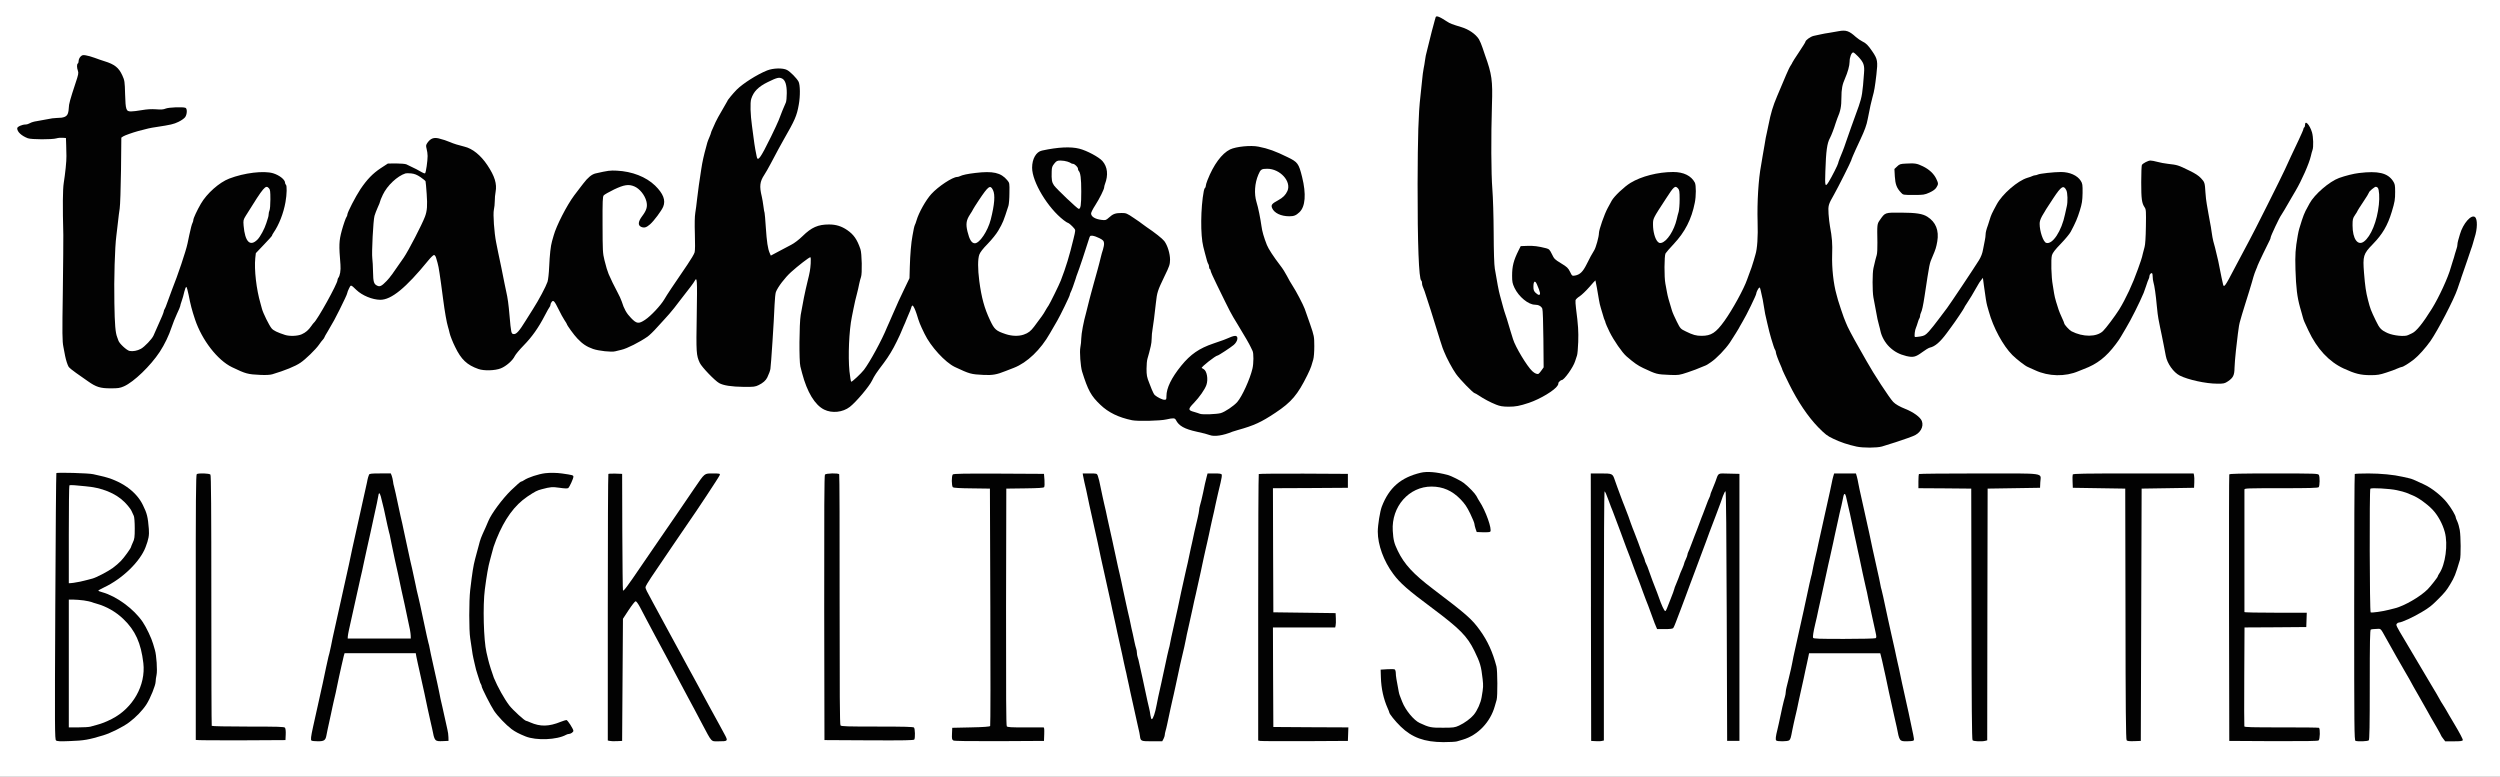 <svg xmlns="http://www.w3.org/2000/svg" version="1.0" width="3052pt" height="948pt" viewBox="0 0 3052 948" preserveAspectRatio="xMidYMid meet">
  <rect x="0" y="0" width="3052" height="948" fill="#808080" stroke="none"/>
  <g transform="translate(0,948) scale(0.1,-0.1)" stroke="none">
    <path d="M 0 0 H 30520.0 V 9480.0 H 0 Z" fill="#ffffff" id="background"/>
    <path stroke="none" d="M17526 9268 c-3 -7 -7 -24 -11 -38 -3 -14 -11 -41 -16 -60 -6 -19 -14 -51 -19 -70 -11 -47 -38 -156 -51 -205 -23 -89 -28 -112 -33 -155 -3 -25 -10 -67 -16 -95 -6 -27 -15 -97 -20 -155 -5 -58 -14 -143 -20 -190 -24 -206 -32 -486 -34 -1065 -1 -733 15 -1162 45 -1181 5 -3 9 -16 9 -29 0 -22 5 -38 31 -100 12 -30 125 -386 190 -600 12 -38 25 -80 30 -92 5 -13 13 -33 18 -45 29 -75 103 -213 146 -273 47 -67 211 -235 228 -235 5 0 27 -13 50 -28 59 -40 141 -84 212 -112 48 -19 78 -24 150 -25 89 0 135 9 250 47 139 47 315 153 350 211 9 15 13 27 9 27 -4 0 1 9 11 20 10 11 23 20 30 20 30 0 141 156 164 230 7 25 18 56 23 70 6 14 12 88 15 165 4 130 0 201 -27 410 -6 44 -8 89 -6 100 3 11 26 33 51 48 24 16 77 66 117 112 40 46 73 83 75 82 3 -3 30 -157 43 -237 4 -30 15 -75 23 -100 8 -25 20 -65 27 -90 6 -25 16 -53 21 -62 5 -10 9 -22 9 -28 0 -6 23 -56 50 -113 51 -103 153 -251 206 -297 95 -82 137 -111 204 -143 165 -77 164 -77 326 -84 107 -4 114 -3 219 32 60 20 133 47 162 61 30 13 56 24 59 24 3 0 31 17 62 39 68 46 175 157 230 238 38 57 122 192 122 198 0 1 16 29 35 61 45 73 165 321 165 338 0 19 30 76 40 76 5 0 12 -17 15 -37 4 -21 11 -51 15 -68 5 -16 14 -64 20 -105 13 -86 23 -138 46 -230 9 -36 19 -81 24 -100 4 -19 14 -55 22 -80 8 -25 21 -65 28 -90 8 -25 17 -49 22 -54 4 -6 8 -17 8 -27 0 -16 25 -85 61 -166 11 -24 19 -46 19 -50 0 -3 37 -81 82 -172 107 -216 229 -397 355 -527 85 -86 110 -106 183 -140 87 -42 179 -73 285 -96 78 -17 247 -17 310 1 61 17 282 89 310 101 11 5 41 16 67 25 89 32 137 114 110 185 -18 47 -102 108 -202 148 -68 27 -121 57 -148 86 -46 48 -241 346 -324 496 -14 25 -35 62 -47 83 -11 20 -30 53 -41 72 -89 156 -147 266 -165 315 -9 25 -21 54 -26 65 -10 25 -58 169 -70 210 -4 17 -13 48 -19 70 -37 129 -58 324 -53 485 5 135 -1 210 -27 350 -6 30 -13 97 -17 148 -6 104 -3 114 67 237 48 84 210 407 210 418 0 4 10 29 21 55 12 26 27 61 34 77 7 17 33 73 58 125 51 109 75 174 88 245 29 148 44 219 59 270 21 72 30 128 47 272 19 164 15 190 -48 283 -53 78 -78 103 -123 124 -21 10 -57 35 -80 55 -83 75 -120 87 -211 70 -33 -6 -85 -15 -115 -20 -30 -4 -75 -12 -100 -18 -25 -5 -64 -14 -88 -19 -40 -9 -102 -54 -102 -74 0 -5 -36 -62 -80 -128 -44 -66 -80 -122 -80 -126 0 -3 -8 -18 -18 -32 -11 -15 -36 -67 -57 -117 -33 -79 -51 -122 -110 -260 -51 -120 -77 -207 -105 -350 -6 -33 -15 -76 -20 -95 -5 -19 -11 -48 -14 -65 -2 -16 -9 -57 -15 -90 -6 -33 -15 -87 -21 -120 -5 -33 -14 -87 -20 -120 -33 -171 -50 -457 -43 -692 6 -182 -4 -332 -27 -403 -4 -14 -13 -45 -20 -70 -11 -41 -40 -126 -60 -175 -4 -11 -13 -36 -20 -55 -39 -115 -181 -373 -278 -508 -104 -145 -161 -182 -279 -182 -67 0 -106 11 -193 54 -64 31 -66 33 -110 121 -25 50 -52 110 -59 135 -39 127 -51 170 -60 220 -5 30 -14 79 -20 108 -15 75 -14 341 2 368 7 12 52 64 100 115 137 146 217 301 257 503 17 81 17 215 1 246 -44 84 -137 130 -265 130 -184 0 -388 -52 -521 -133 -78 -48 -199 -163 -229 -217 -7 -14 -29 -54 -49 -90 -40 -73 -107 -265 -107 -306 0 -43 -37 -179 -59 -212 -28 -45 -51 -87 -92 -170 -45 -90 -81 -125 -140 -136 -36 -6 -37 -6 -62 46 -23 46 -36 59 -109 103 -77 46 -85 55 -112 112 -27 55 -34 62 -70 72 -98 25 -156 32 -231 29 l-80 -3 -25 -50 c-62 -124 -80 -195 -80 -311 0 -75 4 -94 29 -148 53 -110 170 -206 250 -206 44 0 78 -19 90 -49 6 -15 11 -168 13 -371 l3 -345 -25 -35 c-13 -19 -29 -38 -35 -42 -15 -11 -47 1 -79 31 -63 58 -207 297 -235 391 -8 25 -21 70 -31 100 -10 30 -23 75 -30 100 -7 25 -20 68 -30 95 -10 28 -22 68 -28 90 -20 76 -34 130 -42 155 -10 33 -37 171 -61 320 -8 48 -13 203 -14 435 -1 205 -8 436 -16 535 -15 187 -17 642 -5 1030 10 296 -1 375 -84 605 -4 11 -17 51 -30 89 -12 38 -33 86 -45 107 -40 63 -124 121 -215 148 -112 34 -139 44 -173 67 -96 63 -134 77 -141 52z" fill="#020202" id="020202-000001"/>
    <path stroke="none" d="M22682 8792 c70 -74 82 -107 74 -205 -18 -244 -24 -284 -64 -402 -21 -60 -34 -97 -92 -255 -17 -47 -45 -125 -61 -174 -16 -48 -35 -102 -43 -120 -27 -63 -56 -139 -56 -149 0 -13 -81 -173 -115 -227 -43 -69 -48 -56 -41 128 8 250 21 343 56 407 18 33 50 117 69 180 7 22 16 49 21 60 39 89 50 146 50 251 0 106 11 163 44 236 33 75 56 157 56 205 0 54 23 113 44 113 7 0 34 -22 58 -48z" fill="#ffffff" id="ffffff-000002"/>
    <path stroke="none" d="M20486 7179 c16 -18 19 -37 19 -133 0 -62 -6 -130 -12 -152 -7 -21 -17 -61 -23 -89 -32 -139 -119 -273 -188 -290 -21 -5 -31 -1 -49 19 -30 36 -53 122 -53 203 0 77 -3 71 158 318 98 152 112 164 148 124z" fill="#ffffff" id="ffffff-000008"/>
    <path stroke="none" d="M18763 6008 c42 -97 48 -128 23 -128 -7 0 -25 12 -40 26 -21 21 -26 36 -26 74 0 69 20 82 43 28z" fill="#ffffff" id="ffffff-000012"/>
    <path stroke="none" d="M982 8788 c-12 -14 -22 -36 -22 -51 0 -14 -4 -29 -10 -32 -13 -8 -13 -51 1 -89 10 -27 6 -47 -29 -151 -66 -199 -82 -259 -82 -300 0 -21 -5 -54 -12 -72 -14 -38 -51 -53 -133 -53 -28 0 -82 -7 -120 -16 -39 -8 -95 -18 -126 -23 -31 -4 -68 -15 -82 -24 -15 -9 -39 -17 -55 -17 -42 0 -102 -27 -102 -46 0 -44 52 -92 130 -122 43 -16 297 -17 350 -1 19 6 53 9 75 7 l40 -3 3 -85 c1 -47 3 -107 3 -135 2 -59 -15 -218 -33 -330 -12 -74 -14 -283 -5 -635 1 -52 -2 -363 -6 -690 -8 -521 -7 -605 7 -675 8 -44 18 -93 21 -110 11 -54 29 -110 43 -133 8 -12 49 -46 91 -75 42 -30 106 -75 144 -101 100 -71 151 -87 278 -87 91 0 113 3 163 25 121 54 323 249 436 420 60 92 112 201 145 301 14 44 44 117 65 163 22 46 40 89 40 95 0 7 8 35 18 62 10 28 25 78 32 113 8 34 19 61 25 59 5 -2 18 -46 28 -98 22 -116 40 -185 78 -299 85 -253 275 -498 452 -583 168 -81 192 -87 347 -94 66 -3 120 0 145 8 154 46 279 97 342 140 62 41 186 162 226 219 17 25 39 54 49 64 10 11 18 23 18 27 0 4 19 38 42 75 58 97 102 177 144 264 20 41 50 102 65 134 16 33 29 65 29 71 0 6 9 30 21 54 23 47 20 48 90 -19 71 -68 195 -119 291 -120 135 -1 312 144 584 477 32 40 65 71 73 70 8 -1 19 -15 24 -32 32 -108 30 -99 61 -315 9 -63 21 -151 26 -195 19 -147 43 -284 59 -335 5 -14 14 -50 21 -80 7 -30 36 -105 66 -165 74 -154 145 -221 285 -270 67 -24 204 -20 273 8 67 27 146 97 171 151 10 20 58 78 108 129 101 103 181 216 257 363 28 55 56 103 61 108 5 6 9 17 9 25 0 9 7 25 15 35 20 27 34 12 85 -92 23 -48 55 -106 71 -130 16 -24 29 -45 29 -48 0 -13 88 -135 129 -177 62 -66 114 -100 191 -127 68 -24 227 -41 270 -29 14 3 49 12 78 19 66 15 219 92 317 160 23 16 77 68 120 117 44 48 82 90 85 93 23 23 100 112 120 139 14 19 47 62 73 95 123 157 163 210 176 234 32 60 34 26 27 -413 -8 -461 -6 -492 37 -585 24 -51 184 -218 237 -247 52 -29 149 -44 300 -46 123 -1 139 1 182 22 52 25 88 57 105 93 23 50 32 74 38 103 7 34 44 595 51 785 3 69 10 139 16 155 24 62 110 175 185 243 85 77 221 182 236 182 5 0 7 -33 4 -77 -5 -74 -11 -109 -37 -213 -32 -129 -62 -279 -85 -415 -18 -109 -21 -565 -4 -629 6 -22 15 -59 21 -81 61 -232 156 -389 269 -445 96 -48 228 -34 314 33 76 59 236 248 271 321 30 62 51 93 144 216 59 79 109 161 158 262 29 59 52 109 52 112 0 3 14 35 30 71 17 36 30 68 30 70 0 2 13 33 28 67 16 35 32 75 36 91 3 15 11 27 16 27 10 0 32 -46 51 -105 31 -102 39 -123 96 -240 74 -155 252 -349 370 -405 184 -86 194 -89 352 -97 107 -5 160 4 266 47 11 4 57 23 103 40 162 63 327 221 441 423 36 63 57 100 88 152 37 63 153 302 153 315 0 6 4 18 9 28 12 21 45 113 62 167 6 22 15 49 20 60 21 52 106 306 144 430 11 37 14 40 44 37 18 -2 55 -15 84 -30 44 -23 52 -32 55 -59 2 -17 -4 -53 -13 -80 -9 -26 -20 -66 -25 -88 -5 -22 -14 -58 -20 -80 -6 -22 -15 -56 -20 -75 -10 -40 -20 -76 -50 -180 -12 -41 -25 -91 -30 -110 -5 -19 -14 -53 -20 -75 -6 -22 -15 -58 -20 -80 -5 -22 -14 -58 -20 -80 -31 -108 -59 -258 -60 -317 0 -31 -5 -80 -11 -108 -11 -52 2 -232 21 -295 72 -230 109 -298 224 -407 98 -94 222 -154 386 -188 68 -14 343 -8 420 10 85 19 103 18 116 -8 36 -71 104 -109 254 -142 79 -17 132 -31 158 -41 56 -22 164 -6 277 41 11 4 40 13 65 20 201 56 287 96 460 211 196 130 272 220 390 459 21 41 42 91 48 110 6 19 17 55 24 80 8 27 13 94 13 165 -1 118 -1 122 -52 270 -29 83 -58 166 -65 185 -20 54 -106 218 -147 280 -20 30 -51 84 -69 120 -18 36 -55 95 -83 130 -82 107 -144 202 -163 250 -36 91 -58 167 -66 230 -13 94 -39 225 -61 295 -30 100 -22 228 23 333 27 64 38 72 108 72 157 0 298 -154 247 -271 -22 -49 -54 -81 -114 -114 -76 -41 -89 -57 -73 -95 25 -60 108 -100 209 -100 58 0 82 10 124 49 73 68 85 222 33 431 -41 165 -54 182 -178 242 -149 73 -233 104 -355 128 -92 19 -273 1 -346 -34 -101 -49 -202 -186 -276 -375 -12 -29 -21 -62 -21 -72 0 -10 -4 -20 -9 -23 -5 -3 -12 -20 -15 -38 -39 -205 -42 -537 -6 -680 6 -21 15 -56 20 -78 21 -85 34 -125 42 -134 4 -6 8 -20 8 -32 0 -13 5 -26 10 -29 6 -3 10 -13 10 -22 0 -8 34 -86 77 -172 175 -357 160 -330 255 -486 83 -136 141 -237 156 -270 8 -16 18 -38 23 -48 15 -27 14 -155 -1 -217 -30 -128 -126 -339 -185 -407 -43 -49 -150 -121 -202 -136 -53 -14 -220 -20 -252 -9 -14 6 -48 16 -74 24 -75 20 -75 34 -3 108 69 72 135 166 154 221 24 69 6 172 -34 193 -10 6 -21 12 -23 14 -13 8 170 152 193 152 11 0 162 99 197 129 51 43 62 111 18 111 -10 0 -31 -5 -46 -11 -15 -6 -39 -16 -53 -22 -14 -5 -34 -13 -45 -18 -11 -4 -65 -23 -121 -42 -174 -59 -279 -131 -394 -272 -119 -147 -180 -272 -180 -371 0 -40 -2 -44 -25 -44 -25 0 -86 30 -117 57 -9 8 -26 40 -38 71 -12 31 -26 66 -30 77 -29 71 -33 96 -33 174 0 47 5 102 11 121 6 19 15 53 21 75 5 22 14 59 20 81 6 23 11 65 11 95 0 29 4 78 10 108 11 64 24 169 41 321 14 131 21 152 104 325 62 127 68 145 69 205 0 73 -30 174 -70 227 -24 31 -116 104 -219 173 -27 19 -52 37 -55 40 -3 4 -46 34 -97 68 -87 59 -95 62 -152 62 -74 0 -104 -11 -153 -56 -37 -33 -41 -34 -91 -28 -80 10 -127 40 -127 79 0 12 23 57 51 100 52 81 109 195 109 220 0 8 4 24 9 37 43 112 32 211 -31 283 -43 48 -188 126 -281 150 -105 27 -260 20 -457 -23 -71 -15 -120 -101 -120 -209 0 -174 192 -492 386 -641 23 -18 46 -32 50 -32 10 0 50 -35 77 -67 18 -21 18 -24 -8 -130 -50 -207 -92 -346 -155 -508 -18 -48 -133 -281 -149 -304 -10 -14 -29 -44 -41 -66 -20 -37 -41 -67 -136 -193 -41 -54 -70 -77 -125 -96 -61 -22 -144 -20 -220 5 -120 40 -139 56 -193 171 -69 146 -104 275 -131 478 -19 149 -19 266 0 321 11 30 43 72 104 134 50 52 105 120 128 160 59 102 62 111 124 303 6 19 12 89 12 156 2 121 2 122 -27 157 -77 92 -174 114 -390 88 -95 -11 -159 -25 -188 -40 -10 -5 -25 -9 -33 -9 -56 0 -232 -116 -316 -209 -66 -72 -153 -227 -180 -321 -7 -25 -16 -49 -20 -55 -3 -5 -9 -26 -13 -45 -4 -19 -11 -57 -16 -85 -17 -87 -29 -235 -33 -380 l-4 -141 -62 -129 c-34 -72 -66 -139 -71 -150 -4 -11 -19 -45 -33 -75 -14 -30 -33 -73 -42 -95 -9 -22 -26 -60 -37 -85 -11 -25 -24 -54 -29 -65 -62 -155 -212 -429 -282 -520 -35 -45 -142 -145 -155 -145 -5 0 -14 57 -22 128 -18 184 -5 496 29 662 5 25 14 70 20 100 15 74 26 124 44 190 8 30 20 82 26 115 7 33 17 70 22 83 16 40 11 291 -7 341 -41 120 -82 178 -162 233 -69 47 -136 68 -222 68 -133 0 -213 -35 -322 -142 -44 -43 -101 -87 -139 -106 -35 -19 -106 -56 -157 -83 l-92 -49 -14 32 c-23 54 -35 134 -47 313 -6 94 -13 173 -15 177 -3 4 -9 40 -14 80 -5 40 -14 93 -20 118 -31 127 -24 183 30 265 15 22 51 85 80 140 66 125 127 239 154 285 142 247 163 296 187 430 20 107 18 247 -3 285 -23 42 -100 120 -140 141 -50 27 -169 24 -244 -6 -124 -50 -293 -158 -370 -234 -48 -49 -114 -129 -114 -139 0 -2 -28 -51 -62 -108 -35 -58 -71 -125 -82 -149 -10 -25 -27 -62 -37 -83 -11 -22 -19 -43 -19 -48 0 -5 -9 -28 -19 -52 -10 -23 -22 -53 -26 -67 -3 -14 -11 -41 -16 -60 -24 -85 -45 -176 -58 -265 -22 -140 -40 -267 -51 -365 -6 -58 -16 -134 -22 -169 -7 -42 -9 -134 -5 -255 4 -116 3 -205 -3 -226 -5 -20 -45 -87 -88 -150 -178 -261 -250 -368 -282 -424 -44 -75 -165 -204 -235 -250 -78 -52 -103 -49 -171 22 -55 56 -86 111 -114 202 -8 25 -32 77 -53 115 -34 62 -84 165 -107 220 -17 42 -29 83 -51 170 -21 84 -22 114 -23 431 -1 289 1 344 14 359 8 10 65 42 126 72 122 58 178 67 247 38 65 -27 128 -105 148 -182 16 -65 3 -109 -52 -182 -50 -66 -54 -113 -10 -131 37 -15 62 -7 107 32 47 41 140 166 160 214 33 79 1 161 -99 259 -110 106 -280 173 -468 182 -80 4 -106 1 -259 -34 -46 -11 -94 -50 -149 -123 -14 -19 -28 -37 -31 -40 -3 -3 -39 -50 -80 -105 -90 -120 -219 -372 -251 -490 -4 -16 -13 -48 -20 -70 -17 -59 -28 -163 -35 -315 -3 -75 -12 -155 -20 -180 -19 -57 -108 -225 -177 -332 -19 -29 -59 -93 -90 -143 -78 -127 -114 -167 -146 -163 -30 3 -32 12 -51 228 -11 133 -23 217 -40 290 -6 25 -15 68 -20 95 -5 28 -13 70 -19 95 -5 25 -14 70 -20 100 -6 30 -15 75 -21 100 -6 25 -14 65 -19 90 -5 25 -15 79 -24 120 -24 119 -40 347 -28 400 6 25 11 73 11 106 0 34 4 84 10 112 18 98 -10 191 -101 327 -80 120 -181 202 -279 225 -67 16 -135 37 -175 55 -45 19 -85 32 -140 46 -61 14 -99 -1 -136 -52 -20 -29 -21 -36 -11 -76 7 -24 12 -63 12 -87 0 -62 -20 -199 -30 -210 -5 -5 -21 0 -37 10 -24 16 -100 55 -192 98 -13 6 -69 11 -125 11 l-101 -1 -86 -56 c-98 -65 -167 -136 -249 -257 -60 -91 -160 -284 -160 -311 0 -9 -4 -20 -9 -26 -9 -9 -40 -99 -59 -169 -34 -127 -36 -176 -16 -415 6 -71 -6 -139 -28 -164 -4 -6 -8 -17 -8 -25 0 -44 -247 -489 -289 -521 -4 -3 -18 -21 -31 -40 -34 -49 -68 -79 -118 -101 -50 -22 -146 -25 -201 -8 -96 31 -143 54 -165 80 -30 35 -105 188 -118 238 -5 20 -13 50 -18 66 -51 174 -78 413 -64 554 l7 61 98 103 c54 56 99 106 99 110 0 5 8 21 18 35 67 96 123 239 147 376 17 94 19 202 5 211 -5 3 -10 14 -10 23 0 39 -68 93 -146 117 -114 34 -351 6 -536 -65 -122 -47 -273 -181 -346 -307 -47 -81 -92 -178 -92 -198 0 -9 -4 -23 -9 -33 -10 -19 -23 -69 -40 -149 -6 -29 -16 -77 -22 -105 -19 -92 -120 -392 -189 -563 -17 -44 -43 -114 -57 -155 -14 -41 -29 -79 -34 -84 -5 -6 -9 -16 -9 -23 0 -7 -10 -35 -21 -61 -12 -26 -27 -60 -34 -77 -19 -44 -55 -125 -72 -163 -20 -43 -108 -135 -153 -160 -45 -24 -97 -34 -139 -26 -36 8 -126 92 -136 127 -4 12 -10 31 -15 42 -21 52 -30 152 -34 415 -6 293 6 687 24 820 5 41 14 118 20 170 5 52 15 127 21 165 6 39 13 246 16 468 l4 397 22 15 c21 13 113 46 182 65 112 30 149 39 220 49 183 28 213 35 272 63 35 16 72 43 83 58 25 35 27 105 4 114 -33 13 -204 6 -241 -9 -28 -12 -56 -14 -118 -9 -55 4 -109 1 -173 -10 -50 -9 -110 -16 -132 -16 -61 0 -67 17 -73 210 -4 157 -6 168 -34 230 -43 94 -94 135 -218 173 -27 8 -81 27 -119 41 -38 14 -87 28 -110 31 -35 6 -44 3 -64 -17z" fill="#020202" id="020202-000002"/>
    <path stroke="none" d="M9550 8520 c37 -20 55 -78 55 -176 0 -50 -5 -102 -11 -115 -6 -13 -16 -35 -21 -49 -6 -14 -15 -37 -22 -52 -20 -51 -29 -73 -45 -116 -9 -24 -51 -114 -93 -200 -132 -269 -164 -312 -176 -239 -4 17 -11 57 -17 87 -5 30 -15 91 -20 135 -5 44 -14 112 -20 150 -19 133 -24 284 -9 328 28 89 86 148 202 205 114 56 139 62 177 42z" fill="#ffffff" id="ffffff-000003"/>
    <path stroke="none" d="M13032 7507 c21 -7 41 -16 44 -20 4 -4 14 -7 23 -7 20 0 61 -40 61 -60 0 -9 3 -20 7 -24 24 -23 33 -93 33 -254 0 -165 -7 -212 -31 -212 -15 0 -273 245 -302 287 -26 39 -31 66 -28 168 1 52 6 66 32 98 27 33 35 37 77 37 26 0 64 -6 84 -13z" fill="#ffffff" id="ffffff-000004"/>
    <path stroke="none" d="M5133 7318 c32 -22 60 -45 62 -51 2 -7 9 -76 14 -155 10 -143 6 -204 -21 -277 -36 -96 -201 -415 -259 -500 -135 -197 -167 -241 -210 -286 -58 -60 -81 -72 -111 -58 -44 19 -52 46 -54 169 -1 63 -5 138 -9 167 -9 64 11 463 27 518 6 22 24 68 39 102 16 34 29 67 29 73 0 6 15 44 34 83 53 112 176 228 276 260 8 3 40 3 70 0 42 -5 69 -16 113 -45z" fill="#ffffff" id="ffffff-000005"/>
    <path stroke="none" d="M3284 7181 c14 -15 17 -39 17 -135 0 -64 -5 -125 -11 -135 -5 -11 -10 -31 -10 -45 0 -14 -4 -35 -9 -48 -5 -13 -14 -41 -20 -63 -21 -67 -73 -165 -108 -200 -90 -90 -152 -28 -169 170 -5 67 -4 72 29 125 221 355 240 377 281 331z" fill="#ffffff" id="ffffff-000006"/>
    <path stroke="none" d="M12122 7160 c29 -58 20 -175 -27 -360 -36 -141 -136 -290 -194 -290 -39 0 -66 44 -90 143 -22 91 -15 138 29 206 22 34 40 64 40 67 0 2 32 53 71 112 116 173 138 189 171 122z" fill="#ffffff" id="ffffff-000007"/>
    <path stroke="none" d="M28140 7956 c0 -14 -4 -28 -10 -31 -5 -3 -10 -12 -10 -20 0 -8 -27 -69 -59 -137 -67 -141 -125 -264 -167 -358 -34 -77 -400 -807 -434 -865 -22 -39 -65 -120 -178 -335 -123 -237 -134 -250 -145 -192 -4 15 -10 47 -16 72 -5 25 -14 72 -21 105 -7 33 -16 78 -20 100 -8 37 -13 56 -39 163 -5 20 -15 55 -21 77 -6 22 -15 72 -20 110 -5 39 -14 93 -20 120 -5 28 -15 77 -20 110 -6 33 -15 85 -20 115 -6 30 -13 93 -16 140 -7 118 -9 126 -55 175 -28 30 -71 58 -137 90 -145 71 -148 71 -267 85 -38 4 -96 15 -128 24 -32 9 -70 16 -85 16 -27 0 -91 -33 -104 -54 -4 -6 -8 -100 -8 -210 0 -205 7 -257 42 -308 17 -25 18 -46 15 -235 -2 -131 -8 -223 -16 -248 -7 -22 -16 -58 -21 -80 -4 -22 -15 -62 -25 -90 -10 -27 -26 -72 -35 -100 -63 -179 -150 -366 -230 -495 -49 -78 -163 -230 -197 -262 -78 -74 -244 -75 -385 -2 -26 14 -88 81 -88 97 0 5 -13 36 -29 70 -16 34 -34 78 -40 97 -6 19 -19 62 -30 95 -10 33 -22 80 -25 105 -3 25 -11 70 -16 100 -18 93 -24 317 -10 364 9 30 38 68 109 141 53 55 107 120 120 145 60 113 81 162 111 258 27 88 32 120 34 215 1 101 -1 116 -22 149 -41 66 -135 108 -242 108 -83 0 -260 -19 -282 -31 -10 -5 -25 -9 -33 -9 -8 0 -23 -4 -33 -9 -9 -5 -37 -15 -62 -22 -119 -36 -305 -197 -374 -324 -61 -113 -68 -127 -87 -190 -6 -22 -15 -49 -19 -60 -21 -57 -30 -94 -30 -119 0 -15 -4 -46 -9 -69 -5 -23 -15 -73 -22 -112 -8 -48 -24 -89 -50 -132 -49 -80 -354 -537 -389 -583 -15 -19 -60 -80 -101 -134 -40 -55 -95 -123 -121 -152 -43 -46 -54 -53 -106 -62 -31 -5 -61 -8 -65 -5 -10 6 0 87 13 112 4 9 14 36 21 61 7 25 16 49 21 54 4 6 8 18 8 28 0 10 4 26 9 36 15 28 28 90 46 207 63 415 58 392 98 485 37 86 44 110 57 182 23 135 -18 237 -121 302 -58 37 -138 49 -321 50 -200 1 -194 3 -260 -92 -33 -48 -33 -49 -29 -275 1 -65 -2 -132 -8 -150 -10 -32 -20 -72 -40 -160 -14 -59 -14 -282 -1 -356 10 -59 37 -197 50 -266 5 -22 14 -58 20 -80 6 -22 14 -51 16 -65 15 -70 56 -143 109 -195 60 -58 122 -91 208 -112 83 -19 113 -12 193 47 37 28 79 53 93 56 64 14 126 68 208 179 12 17 37 50 55 75 47 62 158 228 158 235 0 4 13 25 29 48 34 50 75 118 143 238 7 13 22 36 34 50 l21 27 12 -92 c21 -155 30 -210 40 -248 6 -21 15 -53 20 -70 54 -198 175 -420 288 -533 49 -49 158 -134 188 -145 11 -4 51 -22 89 -40 165 -77 369 -81 531 -11 11 5 40 17 65 26 161 60 272 146 390 304 27 36 55 76 62 91 7 14 35 61 62 105 59 97 166 310 216 430 5 11 18 49 30 85 11 36 25 73 30 82 6 10 10 26 10 37 0 21 23 45 33 34 4 -3 7 -23 7 -43 0 -20 4 -50 9 -66 13 -43 29 -153 41 -287 6 -66 15 -138 20 -160 5 -23 14 -69 20 -102 6 -33 15 -76 20 -95 5 -19 16 -75 25 -125 10 -49 21 -108 25 -130 17 -93 94 -201 170 -240 101 -51 319 -99 455 -99 84 -1 93 2 134 29 64 43 79 75 80 165 1 41 9 136 17 210 9 74 20 167 24 205 9 78 18 128 30 165 4 14 13 45 20 70 7 25 25 83 40 130 15 47 37 119 50 160 12 41 26 86 30 100 4 14 13 45 20 70 7 25 21 64 31 87 11 24 19 46 19 49 0 6 130 278 151 316 5 10 9 22 9 28 0 18 109 249 130 275 7 8 51 83 130 220 9 17 29 50 44 75 75 127 166 333 187 425 6 28 15 60 20 73 14 36 10 162 -6 216 -28 93 -85 154 -85 92z" fill="#020202" id="020202-000003"/>
    <path stroke="none" d="M25225 7159 c17 -31 20 -144 6 -199 -5 -19 -14 -62 -21 -95 -42 -206 -153 -374 -230 -350 -36 11 -80 141 -80 233 0 52 23 95 168 314 95 144 124 162 157 97z" fill="#ffffff" id="ffffff-000009"/>
    <path stroke="none" d="M23269 7483 c-70 -3 -80 -7 -109 -35 l-33 -31 5 -91 c6 -97 23 -142 76 -198 25 -28 27 -28 154 -28 121 0 132 2 193 29 45 21 70 39 85 63 25 41 25 48 -1 103 -29 63 -88 118 -165 155 -73 35 -95 39 -205 33z" fill="#020202" id="020202-000004"/>
    <path stroke="none" d="M28800 7368 c-68 -8 -167 -33 -245 -61 -118 -43 -301 -201 -360 -311 -15 -28 -37 -69 -49 -91 -12 -22 -32 -74 -45 -115 -13 -41 -27 -86 -31 -100 -5 -14 -13 -52 -19 -85 -29 -167 -33 -228 -28 -415 7 -223 21 -338 56 -462 6 -21 15 -53 20 -70 5 -18 13 -44 16 -58 9 -33 16 -49 66 -155 105 -224 251 -380 429 -463 141 -65 208 -82 332 -82 79 0 111 5 189 31 52 16 113 39 136 50 24 10 47 19 53 19 16 0 86 43 149 92 58 46 142 140 203 226 90 130 286 507 328 632 12 36 25 74 29 85 5 11 14 38 20 60 7 22 16 49 21 60 5 11 27 76 50 145 23 69 45 134 49 145 5 11 14 40 21 65 7 25 16 56 20 70 35 105 37 224 5 250 -45 37 -146 -78 -184 -210 -7 -25 -17 -59 -22 -76 -5 -17 -9 -40 -9 -52 0 -11 -4 -31 -9 -44 -5 -13 -14 -43 -21 -68 -6 -25 -18 -65 -27 -90 -8 -25 -19 -58 -23 -75 -33 -121 -143 -361 -231 -503 -112 -180 -191 -278 -244 -301 -16 -7 -38 -17 -47 -22 -41 -21 -177 -7 -248 24 -81 37 -100 56 -147 155 -61 127 -66 140 -95 252 -24 92 -35 167 -48 330 -16 204 -9 230 107 349 119 122 181 228 232 396 37 123 41 148 41 243 0 83 -3 96 -26 132 -66 99 -181 126 -414 98z" fill="#020202" id="020202-000005"/>
    <path stroke="none" d="M29028 7188 c17 -21 23 -118 13 -208 -21 -201 -97 -386 -182 -449 -76 -56 -139 33 -139 197 0 76 3 87 30 127 17 24 30 46 30 50 0 3 32 53 70 110 39 57 70 109 70 114 0 13 68 71 84 71 8 0 18 -6 24 -12z" fill="#ffffff" id="ffffff-000010"/>
    <path stroke="none" d="M17345 3709 c-244 -58 -387 -182 -476 -414 -22 -58 -49 -225 -49 -305 0 -161 72 -360 189 -517 82 -111 180 -197 476 -417 338 -253 426 -342 514 -521 71 -146 83 -186 101 -345 9 -85 9 -97 -12 -220 -11 -70 -53 -164 -96 -216 -38 -46 -113 -101 -180 -132 -53 -24 -68 -26 -197 -26 -145 -1 -166 3 -284 58 -71 33 -173 156 -213 259 -11 28 -24 61 -28 72 -5 11 -11 34 -14 50 -28 145 -36 195 -36 226 0 20 -6 41 -12 46 -7 5 -49 6 -93 3 l-80 -5 3 -95 c4 -136 32 -262 83 -377 11 -24 19 -45 19 -49 0 -18 73 -109 140 -174 138 -134 289 -189 521 -190 75 0 149 4 165 9 16 5 49 15 74 22 182 54 335 214 389 409 7 25 17 59 22 76 13 42 11 357 -2 408 -46 175 -108 312 -202 442 -98 136 -159 190 -573 504 -240 182 -350 301 -429 464 -45 93 -55 132 -62 246 -18 295 198 541 475 540 138 -1 249 -50 350 -153 56 -58 80 -94 121 -178 28 -58 51 -114 51 -125 0 -10 7 -37 14 -59 l14 -40 78 -3 c42 -2 81 1 87 7 26 26 -56 258 -132 371 -9 14 -26 42 -36 63 -18 34 -90 109 -154 160 -34 27 -155 88 -198 99 -138 36 -249 45 -328 27z" fill="#020202" id="020202-000007"/>
    <path stroke="none" d="M688 3704 c-3 -5 -9 -738 -13 -1629 -7 -1495 -6 -1622 9 -1634 13 -11 49 -13 169 -8 173 6 229 16 407 70 90 27 242 103 314 157 85 63 164 145 213 220 48 74 113 235 113 279 0 17 5 53 11 81 12 54 -1 244 -20 305 -6 17 -15 50 -22 75 -19 67 -82 201 -127 267 -108 160 -322 316 -494 363 -27 7 -48 16 -48 19 0 4 31 21 70 40 224 105 440 315 507 491 37 97 46 145 40 222 -12 148 -22 190 -73 293 -83 171 -274 303 -514 355 -30 6 -72 16 -92 21 -51 13 -444 24 -450 13z" fill="#020202" id="020202-000006"/>
    <path stroke="none" d="M1040 3544 c202 -16 372 -85 482 -195 36 -37 74 -84 83 -105 9 -22 22 -50 29 -63 6 -14 11 -76 11 -150 0 -109 -3 -132 -23 -173 -12 -26 -22 -51 -22 -54 0 -14 -84 -131 -124 -172 -22 -24 -68 -63 -101 -87 -61 -44 -203 -117 -246 -128 -13 -3 -42 -11 -64 -17 -53 -15 -174 -39 -202 -39 l-23 -1 0 593 c0 327 3 597 7 601 4 4 33 5 63 2 30 -3 89 -8 130 -12z" fill="#ffffff" id="ffffff-000013"/>
    <path stroke="none" d="M1023 2150 c40 -6 81 -15 92 -19 11 -5 40 -14 65 -21 119 -33 235 -99 327 -188 145 -139 214 -292 243 -537 31 -271 -127 -551 -385 -682 -71 -36 -121 -56 -185 -73 -25 -6 -59 -16 -76 -21 -17 -5 -83 -9 -147 -9 l-117 0 0 780 0 780 56 0 c30 0 88 -5 127 -10z" fill="#ffffff" id="ffffff-000017"/>
    <path stroke="none" d="M6655 3703 c-81 -10 -209 -52 -257 -85 -14 -10 -31 -18 -38 -18 -6 0 -61 -48 -121 -106 -108 -106 -238 -282 -276 -372 -23 -55 -43 -101 -71 -161 -13 -29 -29 -70 -34 -90 -5 -20 -14 -52 -19 -71 -6 -19 -14 -51 -19 -70 -5 -19 -14 -53 -20 -75 -22 -83 -34 -160 -60 -380 -15 -132 -15 -490 0 -585 6 -41 16 -104 21 -140 4 -36 13 -83 18 -105 6 -22 13 -53 16 -70 8 -40 25 -105 35 -130 4 -11 14 -40 21 -65 7 -25 16 -49 21 -54 4 -6 8 -16 8 -24 0 -20 110 -237 152 -300 44 -66 146 -172 212 -222 44 -33 92 -58 171 -90 131 -53 384 -43 497 20 10 6 26 10 35 10 22 1 53 23 53 38 0 22 -71 132 -85 132 -8 0 -38 -10 -67 -21 -148 -60 -252 -62 -375 -8 -24 11 -46 19 -50 19 -18 0 -162 132 -204 186 -60 77 -145 230 -190 339 -17 43 -61 182 -70 225 -6 25 -14 63 -20 85 -35 148 -46 573 -20 770 21 163 43 289 61 350 6 22 15 56 20 75 20 81 29 109 59 185 100 249 223 418 381 524 94 62 116 74 175 89 106 28 126 30 218 17 61 -9 96 -10 104 -3 16 13 63 116 63 138 0 19 -9 21 -140 40 -65 9 -148 10 -205 3z" fill="#020202" id="020202-000010"/>
    <path stroke="none" d="M2402 3692 c-10 -7 -13 -322 -12 -1623 0 -888 0 -1617 0 -1622 0 -4 246 -6 548 -5 l547 3 3 68 c2 42 -2 74 -9 83 -9 12 -85 14 -450 14 -264 0 -440 4 -444 9 -3 6 -5 695 -5 1532 0 1120 -3 1525 -11 1535 -13 16 -145 20 -167 6z" fill="#020202" id="020202-000008"/>
    <path stroke="none" d="M4505 3685 c-3 -8 -8 -23 -11 -32 -3 -10 -10 -38 -14 -63 -5 -25 -14 -65 -20 -90 -6 -25 -15 -63 -19 -85 -5 -22 -14 -65 -21 -95 -7 -30 -16 -73 -21 -95 -4 -22 -13 -60 -19 -85 -5 -25 -14 -65 -20 -90 -5 -25 -14 -65 -20 -90 -5 -25 -14 -65 -20 -90 -5 -25 -14 -65 -20 -90 -5 -25 -15 -67 -20 -95 -5 -27 -15 -70 -20 -95 -6 -25 -15 -65 -20 -90 -6 -25 -15 -65 -20 -90 -6 -25 -15 -63 -19 -85 -5 -22 -14 -65 -21 -95 -7 -30 -16 -73 -21 -95 -4 -22 -13 -60 -19 -85 -5 -25 -14 -65 -20 -90 -5 -25 -14 -65 -20 -90 -5 -25 -14 -65 -20 -90 -5 -25 -14 -65 -20 -90 -6 -25 -14 -67 -19 -95 -5 -27 -14 -68 -20 -90 -7 -22 -16 -60 -21 -85 -5 -25 -14 -65 -20 -90 -6 -25 -14 -67 -20 -95 -5 -27 -14 -70 -20 -95 -6 -25 -15 -63 -19 -85 -5 -22 -14 -65 -21 -95 -7 -30 -16 -73 -21 -95 -4 -22 -13 -60 -19 -85 -6 -25 -15 -65 -20 -90 -6 -25 -14 -65 -20 -90 -25 -114 -30 -154 -17 -162 6 -4 42 -8 78 -8 75 0 92 12 103 70 3 19 10 53 15 75 14 60 32 145 42 193 5 23 13 61 18 85 6 23 13 56 16 72 4 17 13 59 22 94 8 35 19 85 23 110 5 25 13 64 18 86 6 22 19 83 30 135 11 52 25 109 29 125 l9 30 435 0 434 0 7 -40 c4 -22 12 -60 18 -85 6 -25 15 -63 19 -85 5 -22 14 -65 21 -95 7 -30 16 -73 21 -95 4 -22 13 -60 19 -85 6 -25 15 -67 20 -95 6 -27 14 -70 20 -95 6 -25 15 -65 20 -90 6 -25 14 -63 19 -85 6 -22 13 -53 16 -70 30 -156 31 -157 133 -153 l67 3 -1 45 c0 25 -6 68 -13 95 -7 28 -16 70 -21 95 -6 25 -14 63 -19 85 -5 22 -14 65 -21 95 -7 30 -16 73 -22 95 -5 22 -13 63 -18 90 -6 28 -14 70 -20 95 -6 25 -15 65 -20 90 -6 25 -14 63 -19 85 -5 22 -14 65 -21 95 -7 30 -16 73 -21 95 -5 22 -12 56 -15 75 -3 19 -9 46 -14 60 -4 14 -13 52 -20 85 -6 33 -20 96 -30 140 -17 78 -28 129 -51 238 -6 28 -15 70 -21 92 -17 68 -26 108 -36 160 -22 106 -34 161 -42 195 -5 19 -14 60 -21 90 -18 87 -30 142 -39 180 -8 34 -21 93 -42 195 -5 28 -14 66 -18 85 -5 19 -14 60 -21 90 -6 30 -19 91 -29 135 -10 44 -24 107 -30 140 -7 33 -16 71 -20 85 -5 14 -11 43 -13 65 -3 22 -10 52 -16 68 l-11 27 -130 0 c-107 0 -131 -3 -135 -15z" fill="#020202" id="020202-000009"/>
    <path stroke="none" d="M4648 3423 c20 -71 55 -224 82 -358 7 -33 16 -71 20 -85 5 -14 11 -41 14 -60 3 -19 10 -55 16 -80 6 -25 15 -67 20 -95 5 -27 14 -70 20 -95 6 -25 14 -65 20 -90 5 -25 14 -65 20 -90 5 -25 15 -67 20 -95 5 -27 14 -70 20 -95 6 -25 14 -65 20 -90 5 -25 14 -65 20 -90 6 -25 15 -67 20 -95 6 -27 14 -70 20 -95 21 -89 33 -156 34 -190 l1 -35 -385 0 -385 0 1 25 c1 14 7 48 13 75 7 28 16 70 21 95 6 25 15 65 20 90 6 25 15 65 20 90 6 25 15 65 20 90 6 25 15 65 20 90 6 25 14 63 19 85 5 22 14 65 21 95 7 30 16 73 22 95 5 22 14 63 19 90 17 82 27 128 37 170 11 45 30 129 43 193 5 23 14 62 19 87 6 25 14 64 19 88 12 56 31 143 42 192 5 22 12 59 16 83 7 52 17 53 31 5z" fill="#ffffff" id="ffffff-000015"/>
    <path stroke="none" d="M7427 3694 c-4 -4 -7 -738 -7 -1630 l0 -1624 23 -5 c12 -3 52 -5 87 -3 l65 3 5 746 5 745 70 107 c39 59 77 107 85 107 9 0 31 -31 53 -72 20 -40 58 -111 83 -158 25 -47 71 -132 101 -190 60 -112 103 -192 157 -292 18 -35 55 -103 81 -153 26 -49 65 -123 86 -162 22 -40 57 -107 79 -148 22 -41 57 -108 79 -147 21 -40 60 -113 86 -163 131 -246 111 -225 209 -225 114 0 116 3 71 86 -21 38 -51 93 -66 122 -56 101 -92 167 -119 217 -15 28 -41 75 -57 105 -17 30 -52 95 -78 145 -27 49 -57 106 -68 125 -11 19 -36 64 -55 100 -19 36 -48 90 -65 120 -16 30 -42 78 -57 105 -52 95 -87 160 -117 215 -17 30 -46 84 -65 120 -33 61 -53 97 -129 238 -74 134 -89 165 -89 183 0 10 32 65 70 121 39 57 149 220 246 363 97 143 190 280 208 305 80 112 379 564 383 581 5 18 -2 19 -84 19 -107 0 -95 10 -229 -186 -52 -77 -149 -218 -214 -314 -66 -96 -165 -240 -220 -320 -55 -80 -149 -217 -209 -305 -168 -248 -220 -318 -226 -303 -3 7 -6 330 -8 718 l-2 705 -80 3 c-45 1 -84 0 -88 -4z" fill="#020202" id="020202-000011"/>
    <path stroke="none" d="M10071 3686 c-8 -10 -10 -443 -9 -1627 l3 -1614 544 -3 c429 -2 546 0 553 10 12 20 9 133 -4 146 -9 9 -122 12 -449 12 -361 0 -439 2 -448 14 -9 10 -11 396 -11 1535 1 836 -1 1525 -5 1531 -10 16 -160 13 -174 -4z" fill="#020202" id="020202-000012"/>
    <path stroke="none" d="M11632 3688 c-17 -17 -16 -142 1 -157 9 -7 92 -12 233 -13 l219 -3 5 -1443 c3 -794 2 -1449 -2 -1455 -5 -8 -79 -14 -235 -17 l-228 -5 -3 -72 c-3 -63 0 -73 17 -83 14 -7 193 -9 563 -8 l543 3 3 83 c2 62 0 82 -10 82 -7 1 -108 0 -224 0 -169 -1 -213 2 -223 13 -8 11 -10 378 -9 1458 l3 1444 226 3 c166 2 229 6 236 15 5 6 7 46 4 87 l-6 75 -550 3 c-420 2 -554 -1 -563 -10z" fill="#020202" id="020202-000013"/>
    <path stroke="none" d="M13223 3668 c7 -38 21 -103 37 -168 6 -25 15 -67 20 -95 6 -27 14 -70 20 -95 6 -25 15 -63 19 -85 5 -22 14 -65 21 -95 7 -30 16 -73 21 -95 4 -22 13 -60 19 -85 6 -25 15 -65 20 -90 5 -25 14 -67 20 -95 6 -27 15 -70 20 -95 5 -25 14 -65 20 -90 6 -25 15 -63 19 -85 5 -22 14 -65 21 -95 7 -30 16 -73 21 -95 4 -22 13 -60 19 -85 6 -25 16 -67 21 -95 6 -27 15 -68 19 -90 5 -22 14 -62 20 -90 5 -27 15 -70 21 -95 5 -25 14 -65 19 -90 5 -25 14 -65 20 -90 6 -25 15 -65 20 -90 6 -25 14 -65 20 -90 6 -25 14 -67 20 -95 5 -27 14 -68 20 -90 6 -22 15 -62 20 -90 6 -27 15 -70 21 -95 5 -25 14 -65 19 -90 5 -25 14 -65 20 -90 6 -25 15 -63 19 -85 5 -22 14 -65 21 -95 7 -30 16 -73 21 -95 4 -22 13 -60 19 -85 7 -25 14 -63 17 -85 8 -64 12 -65 149 -65 l123 0 16 30 c8 16 15 37 15 46 0 10 4 31 9 48 5 17 15 56 21 86 11 57 21 100 39 183 6 26 15 66 20 90 5 23 14 62 20 87 5 25 15 70 22 100 6 30 19 91 29 135 10 44 23 105 29 135 7 30 16 71 21 90 18 71 43 186 51 230 4 25 13 65 19 90 6 25 15 63 19 85 5 22 14 65 21 95 7 30 16 73 21 95 4 22 12 58 17 80 6 22 15 65 22 95 7 30 16 73 21 95 5 22 13 60 19 85 5 25 14 65 20 90 5 25 15 68 20 95 6 28 15 69 20 93 6 23 14 61 19 85 6 23 15 62 20 87 6 25 16 68 21 95 5 28 14 68 19 90 5 22 14 65 21 95 7 30 16 73 22 95 5 22 13 60 18 85 6 25 14 63 19 85 6 22 13 54 16 70 4 17 15 67 27 113 11 45 18 89 14 97 -4 12 -24 15 -89 15 l-84 0 -10 -37 c-6 -21 -16 -62 -22 -90 -6 -29 -16 -77 -22 -105 -14 -67 -28 -124 -40 -164 -5 -17 -9 -40 -9 -52 0 -12 -9 -56 -19 -99 -22 -92 -57 -243 -66 -293 -4 -19 -11 -53 -17 -75 -5 -22 -13 -60 -18 -85 -5 -25 -14 -65 -19 -90 -6 -25 -15 -65 -21 -90 -5 -25 -14 -65 -20 -90 -5 -25 -14 -65 -20 -90 -5 -25 -14 -65 -20 -90 -6 -25 -14 -67 -20 -95 -5 -27 -14 -70 -20 -95 -6 -25 -15 -63 -19 -85 -5 -22 -14 -65 -21 -95 -7 -30 -16 -73 -21 -95 -4 -22 -13 -60 -19 -85 -5 -25 -13 -61 -16 -80 -3 -19 -9 -46 -14 -60 -4 -14 -13 -52 -20 -85 -6 -33 -20 -96 -30 -140 -10 -44 -22 -96 -25 -115 -4 -19 -11 -53 -16 -75 -5 -22 -13 -60 -19 -85 -5 -25 -14 -65 -20 -90 -6 -25 -14 -67 -19 -95 -18 -98 -44 -175 -60 -175 -5 0 -12 21 -16 48 -3 26 -10 63 -15 82 -5 19 -14 60 -21 90 -6 30 -19 91 -29 135 -10 44 -24 107 -30 140 -7 33 -16 74 -20 90 -4 17 -13 57 -20 90 -6 33 -16 70 -21 83 -5 13 -9 36 -9 52 0 16 -4 39 -9 52 -5 13 -14 50 -21 83 -6 33 -15 76 -20 95 -9 37 -21 89 -39 180 -7 30 -16 71 -21 90 -4 19 -13 60 -20 90 -12 59 -23 109 -39 180 -5 25 -15 70 -21 100 -7 30 -16 71 -20 90 -5 19 -14 60 -21 90 -6 30 -19 91 -29 135 -10 44 -22 96 -25 115 -4 19 -11 53 -16 75 -5 22 -13 60 -19 85 -5 25 -14 65 -20 90 -6 25 -15 65 -20 90 -5 25 -14 65 -19 90 -6 25 -15 65 -21 90 -5 25 -14 65 -20 90 -6 25 -15 68 -20 95 -16 82 -27 128 -38 158 -11 27 -13 27 -98 27 l-86 0 5 -32z" fill="#020202" id="020202-000014"/>
    <path stroke="none" d="M15367 3693 c-4 -3 -7 -737 -7 -1629 l0 -1624 23 -5 c12 -3 258 -4 547 -3 l525 3 3 82 3 83 -458 2 -458 3 -3 608 -2 607 380 0 380 0 5 23 c3 12 5 52 3 87 l-3 65 -380 5 -380 5 -3 757 -2 758 457 2 458 3 0 85 0 85 -541 3 c-297 1 -544 -1 -547 -5z" fill="#020202" id="020202-000015"/>
    <path stroke="none" d="M19422 2068 l3 -1633 54 -3 c30 -2 65 -1 78 3 l23 5 0 1520 c0 836 4 1520 8 1520 8 0 21 -29 54 -120 20 -56 28 -76 46 -120 12 -29 66 -172 93 -247 44 -123 62 -169 71 -193 14 -34 22 -55 47 -122 12 -32 30 -84 42 -115 12 -32 26 -69 31 -83 14 -34 22 -55 47 -122 12 -32 30 -84 42 -115 12 -32 26 -69 31 -83 18 -42 31 -78 89 -237 11 -32 27 -73 35 -90 l14 -33 94 0 c63 0 97 4 103 13 5 6 19 37 30 67 12 30 40 105 63 165 23 61 50 133 60 160 10 28 32 87 49 133 17 45 45 119 62 165 17 45 40 107 51 137 11 30 24 64 28 75 4 11 18 47 30 80 12 33 26 69 30 80 4 11 13 36 20 55 7 19 16 44 20 55 4 11 22 58 40 105 18 47 36 94 40 105 4 11 17 45 28 75 11 30 24 64 28 75 4 11 17 47 28 80 12 33 26 59 31 58 7 -2 12 -523 15 -1525 l5 -1523 75 0 75 0 0 1630 0 1630 -128 3 c-145 3 -124 16 -167 -103 -12 -33 -31 -79 -41 -102 -11 -24 -19 -47 -19 -53 0 -6 -4 -18 -9 -28 -12 -23 -25 -56 -51 -127 -12 -33 -26 -70 -31 -82 -5 -13 -13 -33 -18 -45 -5 -13 -19 -50 -31 -83 -12 -33 -26 -70 -31 -82 -5 -13 -13 -33 -18 -45 -5 -13 -23 -61 -41 -108 -17 -47 -36 -93 -41 -102 -5 -10 -9 -24 -9 -31 0 -7 -9 -32 -20 -55 -11 -22 -20 -46 -20 -51 0 -6 -10 -32 -21 -58 -23 -51 -30 -68 -49 -123 -7 -19 -21 -54 -31 -77 -11 -24 -19 -47 -19 -52 0 -7 -23 -69 -52 -141 -11 -26 -18 -45 -38 -97 -7 -18 -16 -33 -21 -33 -12 0 -47 76 -79 170 -7 19 -16 44 -20 55 -32 79 -84 217 -96 255 -15 46 -29 81 -45 112 -5 10 -9 22 -9 28 0 6 -9 29 -19 53 -11 23 -26 62 -34 87 -13 38 -34 94 -77 205 -4 11 -12 31 -18 45 -6 14 -18 45 -26 70 -12 38 -32 93 -76 205 -4 11 -12 31 -18 45 -5 14 -19 50 -30 80 -11 30 -28 75 -37 100 -9 25 -24 65 -32 90 -26 78 -30 80 -170 80 l-123 0 2 -1632z" fill="#020202" id="020202-000016"/>
    <path stroke="none" d="M22380 3663 c-6 -21 -15 -60 -20 -88 -6 -27 -14 -70 -20 -95 -6 -25 -14 -65 -20 -90 -5 -25 -14 -65 -20 -90 -6 -25 -15 -63 -19 -85 -5 -22 -14 -65 -21 -95 -7 -30 -16 -73 -21 -95 -4 -22 -13 -60 -19 -85 -6 -25 -15 -65 -20 -90 -5 -25 -14 -65 -19 -90 -6 -25 -15 -65 -21 -90 -5 -25 -14 -65 -20 -90 -5 -25 -13 -61 -16 -80 -3 -19 -9 -46 -14 -60 -4 -14 -13 -52 -20 -85 -6 -33 -20 -96 -30 -140 -10 -44 -22 -96 -25 -115 -4 -19 -11 -53 -16 -75 -5 -22 -13 -60 -19 -85 -5 -25 -14 -65 -20 -90 -6 -25 -15 -63 -19 -85 -10 -45 -29 -133 -41 -185 -21 -92 -33 -149 -40 -190 -7 -40 -16 -80 -50 -220 -5 -19 -13 -54 -19 -76 -6 -23 -11 -52 -11 -64 0 -13 -4 -37 -9 -54 -17 -56 -43 -171 -76 -331 -3 -16 -10 -48 -16 -70 -21 -83 -26 -124 -15 -135 14 -14 139 -13 158 2 16 13 21 31 38 123 5 28 14 68 19 90 6 22 13 54 16 70 4 17 13 59 22 94 8 35 19 85 23 110 5 25 14 66 20 91 6 25 15 65 20 90 6 25 14 65 20 90 6 25 15 68 20 95 5 28 15 70 21 95 5 25 13 61 17 80 l7 35 434 0 435 0 8 -30 c8 -28 19 -78 39 -170 4 -22 13 -60 19 -85 6 -25 15 -67 20 -95 6 -27 14 -70 20 -95 6 -25 15 -63 19 -85 5 -22 14 -65 21 -95 7 -30 16 -73 21 -95 4 -22 12 -58 18 -80 6 -22 13 -53 16 -70 33 -174 34 -175 124 -175 36 0 72 4 79 8 12 8 12 13 -19 157 -4 22 -13 63 -19 90 -5 28 -15 70 -20 95 -6 25 -15 63 -19 85 -5 22 -14 65 -21 95 -7 30 -16 73 -21 95 -4 22 -13 60 -19 85 -6 25 -15 68 -20 95 -6 28 -14 68 -19 90 -6 22 -13 54 -16 70 -3 17 -10 49 -16 73 -5 23 -13 61 -18 85 -15 65 -28 127 -41 182 -16 69 -27 120 -41 185 -6 30 -19 91 -29 135 -10 44 -24 107 -30 140 -7 33 -16 71 -20 85 -5 14 -11 41 -14 60 -3 19 -11 55 -16 80 -6 25 -15 63 -19 85 -5 22 -14 65 -21 95 -7 30 -16 73 -21 95 -4 22 -13 60 -19 85 -6 25 -15 68 -20 95 -6 28 -14 70 -20 95 -6 25 -15 63 -19 85 -5 22 -14 65 -21 95 -7 30 -16 73 -21 95 -4 22 -13 60 -19 85 -5 25 -14 65 -20 90 -5 25 -14 65 -20 90 -5 25 -13 61 -16 80 -3 19 -10 52 -16 73 l-11 37 -133 0 -133 0 -11 -37z" fill="#020202" id="020202-000017"/>
    <path stroke="none" d="M22535 3423 c11 -50 26 -117 35 -153 5 -19 12 -48 15 -65 9 -48 24 -116 35 -165 6 -25 15 -67 20 -95 5 -27 15 -70 21 -95 5 -25 14 -65 19 -90 5 -25 14 -65 20 -90 6 -25 15 -67 20 -95 6 -27 15 -70 20 -95 6 -25 15 -65 20 -90 5 -25 13 -63 19 -85 10 -41 15 -60 32 -150 5 -27 14 -66 19 -85 4 -19 13 -57 18 -85 21 -98 32 -151 48 -219 13 -57 13 -70 2 -77 -7 -5 -181 -9 -386 -9 -310 0 -374 2 -378 14 -5 13 4 73 26 166 4 19 13 58 20 85 6 28 15 68 19 90 10 45 29 132 41 185 12 52 31 139 41 188 5 23 14 62 19 87 6 25 14 64 19 88 6 23 15 62 20 87 6 25 16 68 21 95 5 28 15 70 21 95 5 25 14 63 18 85 5 22 14 65 21 95 7 30 16 73 21 95 9 44 26 120 40 175 4 19 11 49 14 65 3 17 8 40 11 53 6 30 22 28 29 -5z" fill="#ffffff" id="ffffff-000016"/>
    <path stroke="none" d="M23427 3693 c-4 -3 -7 -44 -7 -90 l0 -83 323 -2 322 -3 3 -1529 c1 -1110 5 -1533 13 -1543 12 -14 114 -18 156 -7 l23 6 2 1537 3 1536 320 5 320 5 3 67 c5 120 91 108 -747 108 -400 0 -731 -3 -734 -7z" fill="#020202" id="020202-000018"/>
    <path stroke="none" d="M25304 3687 c-3 -8 -4 -47 -2 -88 l3 -74 320 -5 320 -5 3 -1529 c1 -1135 5 -1533 14 -1543 8 -10 32 -13 92 -11 l81 3 5 1540 5 1540 320 5 320 5 3 65 c2 35 0 75 -3 87 l-5 23 -736 0 c-606 0 -736 -2 -740 -13z" fill="#020202" id="020202-000019"/>
    <path stroke="none" d="M27215 3688 c-3 -7 -4 -742 -3 -1633 l3 -1620 539 -3 c390 -1 543 1 552 9 17 14 20 144 4 154 -5 3 -212 6 -459 5 -356 0 -449 2 -452 12 -2 7 -3 282 -1 610 l3 598 377 2 377 3 3 88 3 87 -381 0 c-209 0 -380 3 -380 8 0 14 0 1477 0 1495 0 16 28 17 449 17 347 0 451 3 458 13 13 16 15 125 2 148 -9 18 -31 19 -550 19 -422 0 -541 -3 -544 -12z" fill="#020202" id="020202-000020"/>
    <path stroke="none" d="M28747 3693 c-4 -3 -7 -736 -7 -1629 0 -1470 1 -1622 16 -1628 28 -11 150 -6 162 6 9 9 12 174 12 680 0 526 3 670 13 673 6 3 36 6 66 7 60 3 49 14 119 -112 65 -118 198 -351 227 -400 18 -30 44 -76 59 -102 14 -27 38 -69 52 -95 15 -27 42 -75 62 -108 32 -56 44 -76 106 -187 27 -50 44 -80 115 -201 28 -49 51 -91 51 -94 0 -4 11 -21 26 -40 l25 -33 105 0 c83 0 106 3 110 15 3 8 -39 89 -98 187 -56 95 -105 177 -107 183 -2 5 -12 21 -21 35 -10 14 -27 42 -39 62 -45 81 -60 107 -121 208 -35 58 -71 119 -80 135 -9 17 -45 77 -80 135 -35 58 -71 119 -80 135 -9 17 -45 77 -80 135 -109 182 -113 190 -99 206 6 8 17 14 24 14 34 0 182 68 285 131 90 54 115 74 195 154 79 79 103 108 146 180 54 90 65 116 120 301 13 43 11 284 -2 363 -6 36 -20 84 -30 105 -11 22 -19 44 -19 49 0 22 -55 116 -108 182 -66 83 -187 179 -282 222 -126 59 -145 67 -182 75 -21 4 -57 13 -80 18 -102 24 -265 40 -414 40 -88 0 -164 -3 -167 -7z" fill="#020202" id="020202-000021"/>
    <path stroke="none" d="M29260 3496 c47 -10 99 -24 115 -31 17 -7 50 -21 75 -31 70 -27 179 -105 246 -175 66 -70 123 -174 150 -274 41 -150 8 -397 -68 -507 -10 -14 -18 -30 -18 -35 0 -10 -90 -124 -124 -158 -92 -91 -283 -201 -396 -230 -14 -3 -47 -12 -75 -19 -74 -20 -212 -39 -224 -32 -13 8 -16 1498 -4 1510 13 13 236 1 323 -18z" fill="#ffffff" id="ffffff-000014"/>
  </g>
</svg>
